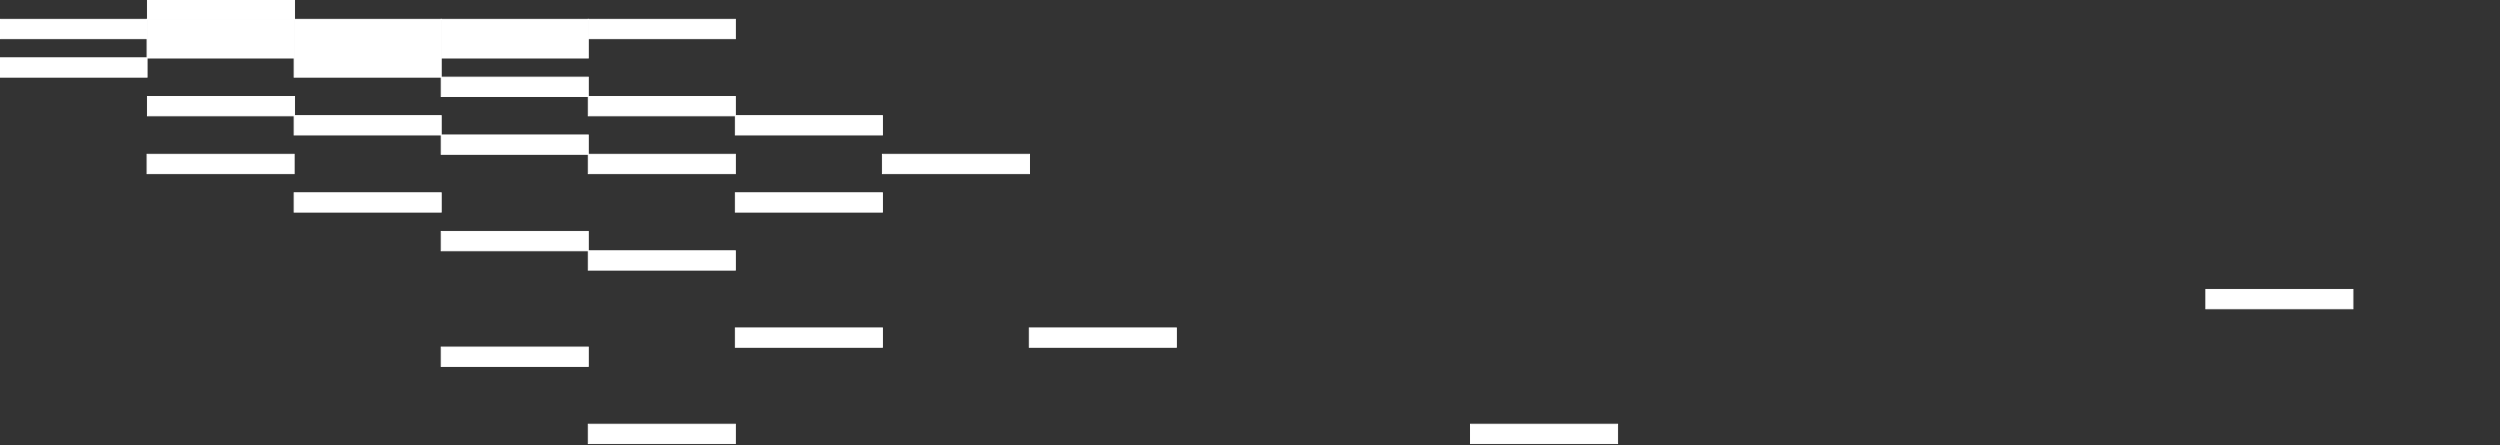 <?xml version="1.0" encoding="utf-8"?>
<!-- Generator: Adobe Illustrator 25.2.1, SVG Export Plug-In . SVG Version: 6.00 Build 0)  -->
<svg version="1.1" id="content" xmlns="http://www.w3.org/2000/svg" xmlns:xlink="http://www.w3.org/1999/xlink" x="0px" y="0px"
	 viewBox="0 0 1280 228" style="enable-background:new 0 0 1280 228;" xml:space="preserve">
<rect x="0" y="0" width="1280" height="228" fill="#333333" stroke="none"/>
<style type="text/css">
	.st0{fill:#FFFFFF;stroke:#FFFFFF;stroke-width:0.5;stroke-miterlimit:10;}
</style>
<g>
	<rect x="75.5" class="st0" width="75.3" height="9.9"/>
	<rect y="9.9" class="st0" width="75.3" height="9.9"/>
	<rect x="75.3" y="9.9" class="st0" width="75.3" height="19.8"/>
	<rect x="150.6" y="59.2" class="st0" width="75.3" height="9.9"/>
	<rect x="225.9" y="69.1" class="st0" width="75.3" height="9.9"/>
	<rect x="150.6" y="98.7" class="st0" width="75.3" height="9.9"/>
	<rect x="225.9" y="118.5" class="st0" width="75.3" height="9.9"/>
	<rect x="225.9" y="177.7" class="st0" width="75.3" height="9.9"/>
	<rect x="301.2" y="217.2" class="st0" width="75.3" height="9.9"/>
	<rect x="376.5" y="167.9" class="st0" width="75.3" height="9.9"/>
	<rect x="301.2" y="128.4" class="st0" width="75.3" height="9.9"/>
	<rect x="376.5" y="98.7" class="st0" width="75.3" height="9.9"/>
	<rect x="301.2" y="79" class="st0" width="75.3" height="9.9"/>
	<rect x="301.2" y="9.9" class="st0" width="75.3" height="9.9"/>
	<rect x="301.2" y="49.4" class="st0" width="75.3" height="9.9"/>
	<rect x="376.5" y="59.2" class="st0" width="75.3" height="9.9"/>
	<rect x="75.3" y="79" class="st0" width="75.3" height="9.9"/>
	<rect x="75.5" y="49.4" class="st0" width="75.3" height="9.9"/>
	<rect x="225.9" y="39.5" class="st0" width="75.3" height="9.9"/>
	<rect x="225.9" y="9.9" class="st0" width="75.3" height="19.8"/>
	<rect x="527" y="167.9" class="st0" width="75.3" height="9.9"/>
	<rect x="451.8" y="79" class="st0" width="75.3" height="9.9"/>
	<rect x="752.9" y="217.2" class="st0" width="75.3" height="9.9"/>
	<rect x="150.6" y="9.9" class="st0" width="75.3" height="29.6"/>
	<rect y="29.6" class="st0" width="75.3" height="9.9"/>
	<rect x="1129.4" y="148.2" class="st0" width="75.3" height="9.9"/>
</g>
</svg>
